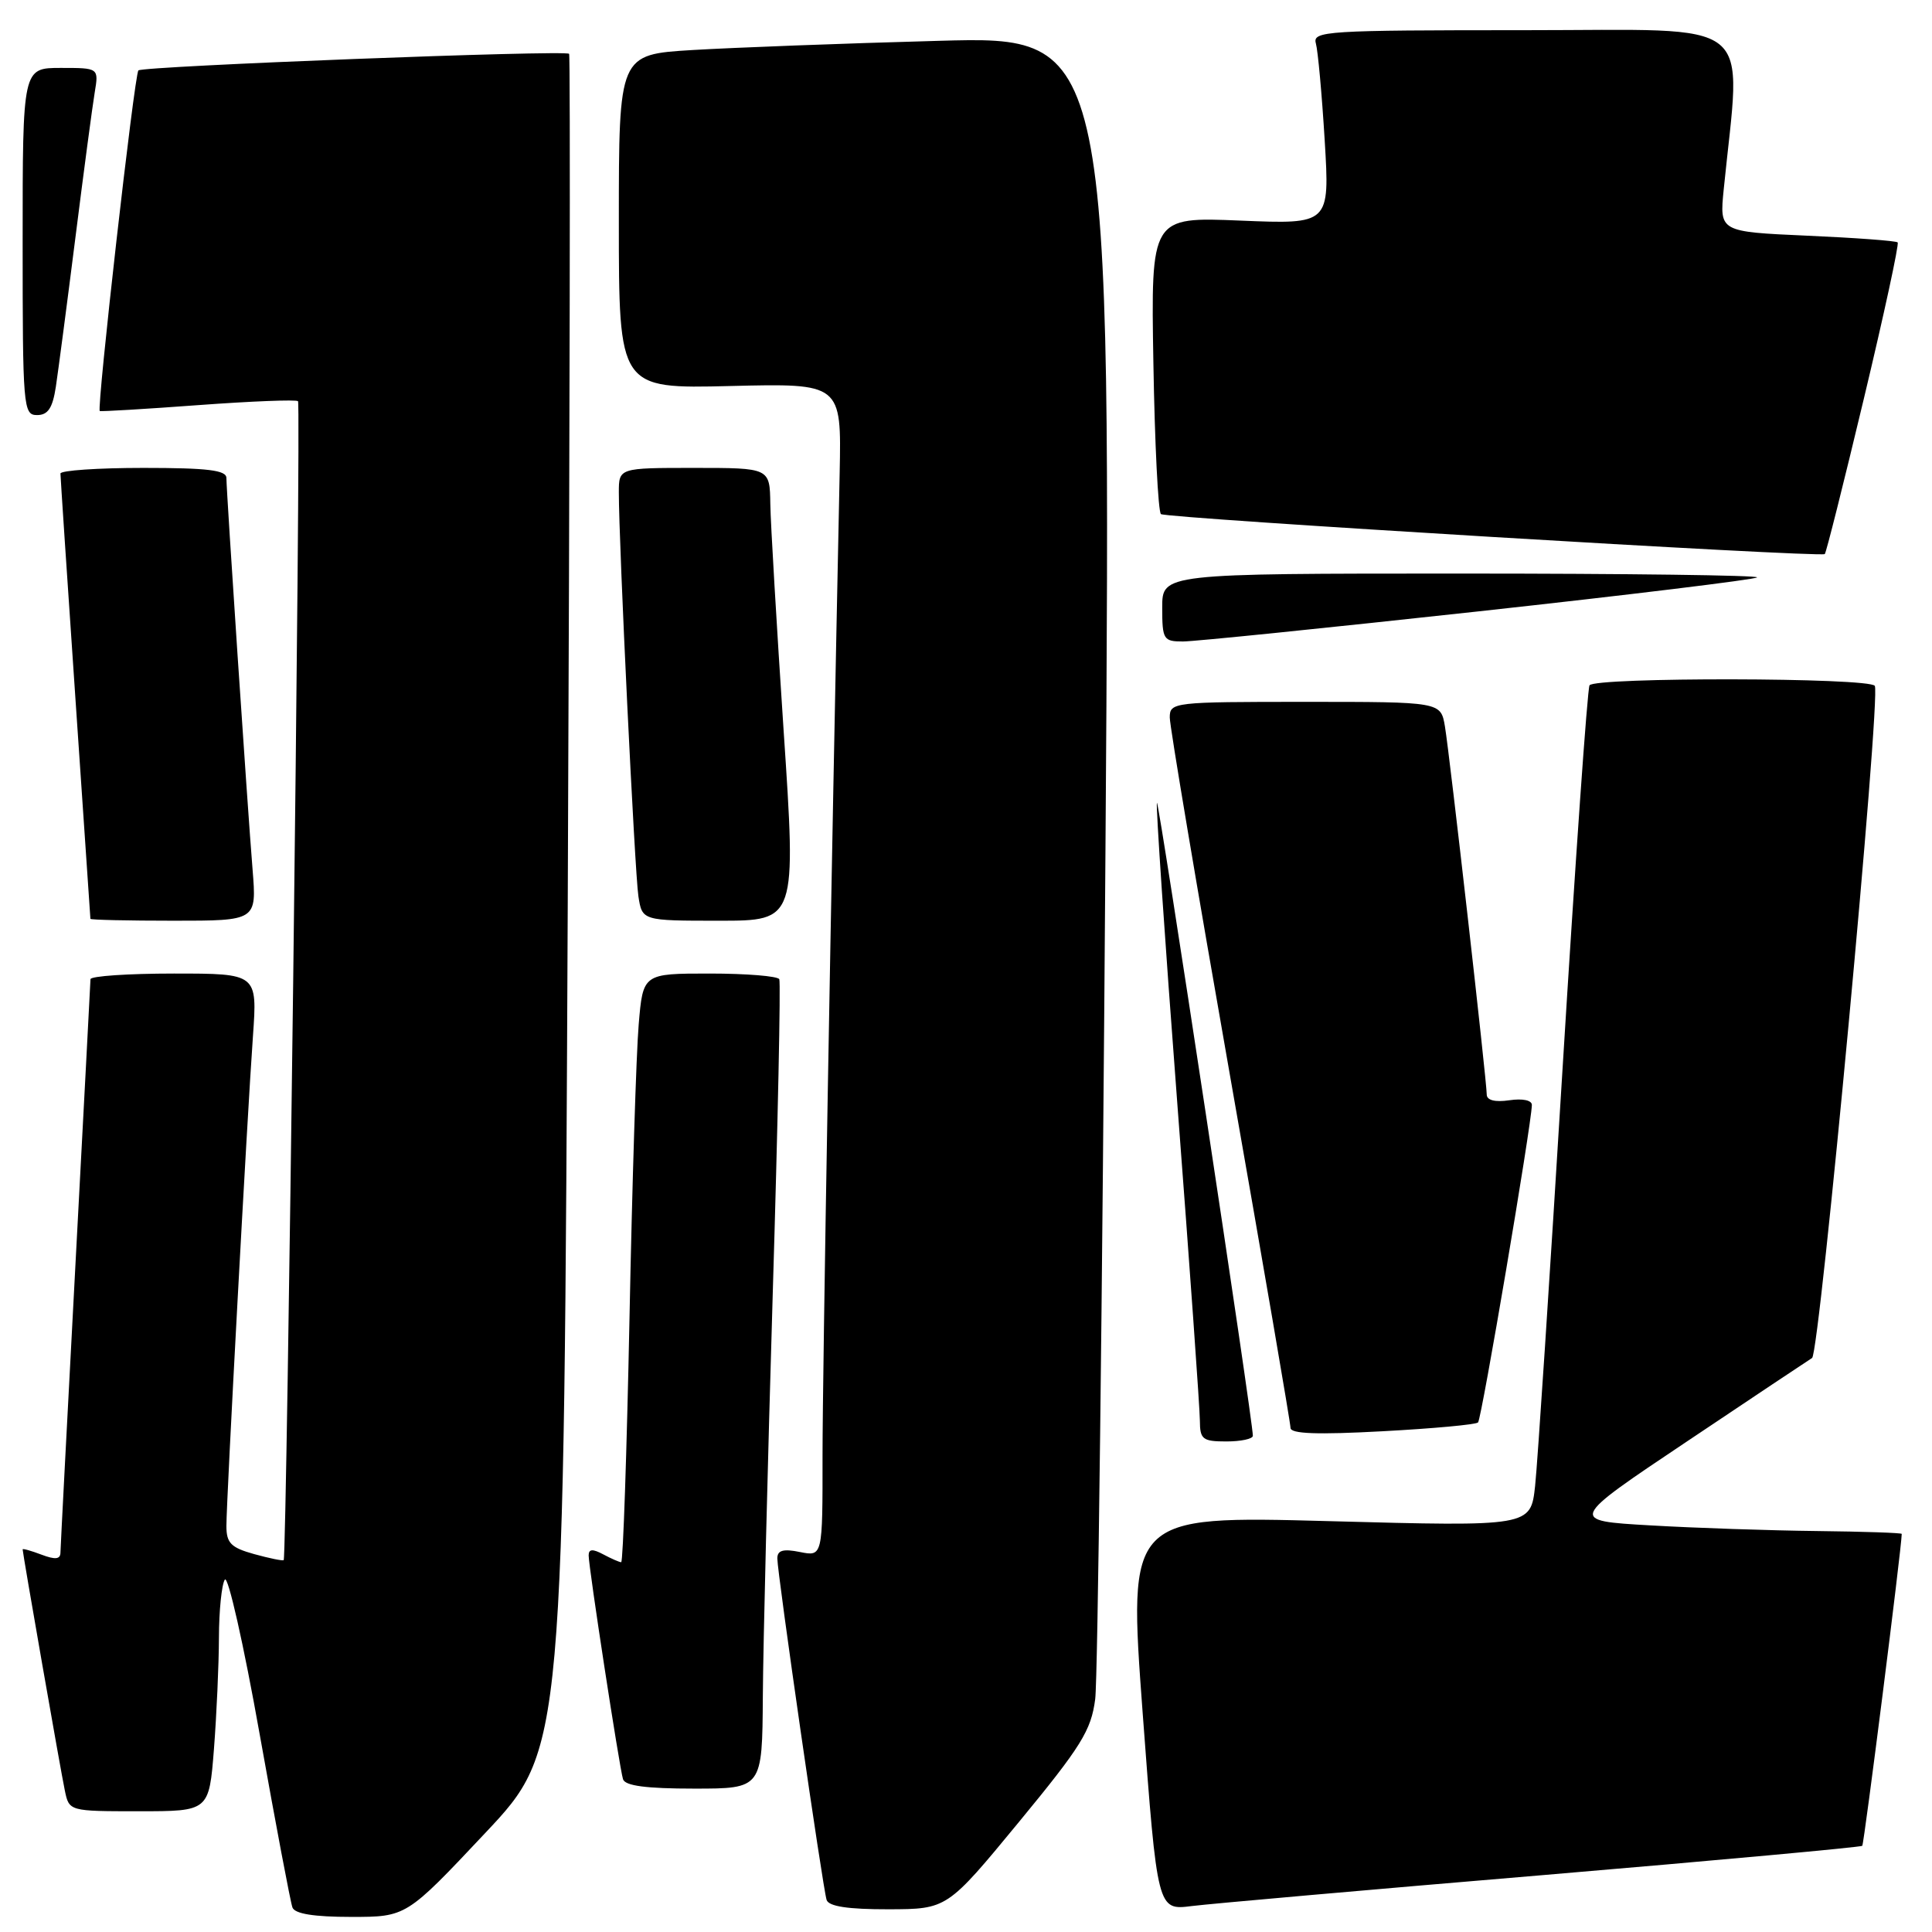 <?xml version="1.0" encoding="UTF-8" standalone="no"?>
<!DOCTYPE svg PUBLIC "-//W3C//DTD SVG 1.1//EN" "http://www.w3.org/Graphics/SVG/1.1/DTD/svg11.dtd" >
<svg xmlns="http://www.w3.org/2000/svg" xmlns:xlink="http://www.w3.org/1999/xlink" version="1.1" viewBox="0 0 256 256">
 <g >
 <path fill="currentColor"
d=" M 64.28 242.90 C 74.72 231.81 74.72 231.81 75.23 119.65 C 75.50 57.97 75.59 7.34 75.41 7.13 C 74.96 6.60 18.91 8.76 18.34 9.33 C 17.81 9.85 12.79 54.18 13.22 54.46 C 13.38 54.55 19.25 54.20 26.28 53.68 C 33.32 53.16 39.26 52.93 39.49 53.16 C 39.90 53.56 38.01 206.26 37.59 206.72 C 37.48 206.85 35.73 206.49 33.69 205.93 C 30.60 205.07 30.00 204.47 30.00 202.20 C 30.00 198.71 32.75 148.03 33.52 137.25 C 34.10 129.00 34.10 129.00 23.05 129.00 C 16.97 129.00 11.99 129.34 11.99 129.75 C 11.98 130.16 11.08 147.15 10.00 167.50 C 8.92 187.85 8.02 205.05 8.01 205.73 C 8.00 206.62 7.32 206.69 5.50 206.00 C 4.12 205.48 3.00 205.16 3.00 205.30 C 3.00 205.80 8.03 234.59 8.59 237.25 C 9.16 240.00 9.16 240.00 18.43 240.00 C 27.70 240.00 27.70 240.00 28.35 231.75 C 28.70 227.21 29.00 220.57 29.01 217.00 C 29.02 213.43 29.37 209.96 29.79 209.31 C 30.20 208.65 32.29 217.88 34.41 229.81 C 36.54 241.74 38.49 252.06 38.75 252.75 C 39.06 253.59 41.59 254.00 46.53 254.00 C 53.84 254.00 53.84 254.00 64.28 242.90 Z  M 135.00 241.44 C 143.28 231.39 144.58 229.30 145.12 225.14 C 145.46 222.52 146.07 171.87 146.48 112.57 C 147.23 4.77 147.23 4.77 124.37 5.41 C 111.79 5.75 97.11 6.31 91.75 6.63 C 82.00 7.22 82.00 7.22 82.00 29.36 C 82.00 51.51 82.00 51.51 96.75 51.15 C 111.50 50.79 111.50 50.79 111.26 62.65 C 110.11 117.47 108.99 181.88 108.99 192.88 C 109.00 206.25 109.00 206.25 106.00 205.65 C 103.77 205.20 103.00 205.42 103.00 206.50 C 103.00 208.46 109.02 250.18 109.53 251.75 C 109.81 252.61 112.37 253.00 117.72 252.99 C 125.50 252.97 125.50 252.97 135.00 241.44 Z  M 204.46 248.46 C 227.53 246.51 246.57 244.76 246.76 244.58 C 247.00 244.33 251.95 205.27 251.99 203.25 C 252.00 203.11 246.94 202.94 240.75 202.87 C 234.56 202.80 224.63 202.47 218.67 202.12 C 207.84 201.50 207.84 201.50 223.53 191.00 C 232.15 185.22 239.62 180.25 240.11 179.94 C 241.12 179.30 249.25 92.22 248.42 90.88 C 247.74 89.77 211.30 89.71 210.62 90.81 C 210.34 91.26 208.74 114.09 207.05 141.56 C 205.37 169.03 203.73 193.93 203.41 196.89 C 202.82 202.28 202.82 202.28 176.14 201.56 C 149.47 200.84 149.47 200.84 151.41 226.99 C 153.36 253.14 153.36 253.14 157.93 252.56 C 160.44 252.25 181.38 250.40 204.46 248.46 Z  M 101.08 224.75 C 101.12 218.01 101.72 194.05 102.39 171.50 C 103.07 148.95 103.46 130.16 103.26 129.75 C 103.05 129.34 98.90 129.00 94.04 129.00 C 85.20 129.00 85.20 129.00 84.63 135.75 C 84.31 139.46 83.76 157.01 83.41 174.75 C 83.05 192.49 82.56 207.00 82.31 207.00 C 82.07 207.00 81.00 206.53 79.93 205.96 C 78.53 205.21 78.00 205.25 78.00 206.10 C 78.00 207.68 82.07 234.17 82.55 235.75 C 82.82 236.63 85.61 237.00 91.97 237.00 C 101.00 237.00 101.00 237.00 101.08 224.75 Z  M 166.01 190.25 C 166.04 188.41 153.57 106.10 153.30 106.37 C 153.13 106.54 154.34 124.41 155.99 146.09 C 157.64 167.76 158.99 186.74 158.99 188.25 C 159.00 190.72 159.35 191.00 162.50 191.00 C 164.43 191.00 166.01 190.66 166.01 190.25 Z  M 195.85 188.48 C 196.32 188.02 202.93 149.02 202.98 146.42 C 202.99 145.79 201.76 145.53 200.00 145.79 C 198.10 146.07 197.00 145.79 197.00 145.03 C 197.00 143.24 192.09 99.99 191.46 96.25 C 190.91 93.00 190.91 93.00 172.95 93.00 C 155.43 93.00 155.00 93.05 155.00 95.08 C 155.00 96.23 158.60 117.62 163.00 142.62 C 167.40 167.63 171.00 188.58 171.00 189.20 C 171.00 189.99 174.52 190.12 183.17 189.65 C 189.86 189.29 195.57 188.77 195.85 188.48 Z  M 33.47 115.25 C 32.78 106.76 30.00 65.15 30.00 63.34 C 30.00 62.30 27.53 62.00 19.00 62.00 C 12.95 62.00 8.00 62.34 8.01 62.75 C 8.01 63.16 8.90 76.55 9.99 92.50 C 11.08 108.45 11.97 121.61 11.98 121.75 C 11.99 121.89 16.95 122.00 23.01 122.00 C 34.01 122.00 34.01 122.00 33.47 115.25 Z  M 103.83 96.75 C 102.91 82.86 102.11 69.36 102.07 66.75 C 102.00 62.00 102.00 62.00 92.00 62.00 C 82.00 62.00 82.00 62.00 82.00 65.25 C 81.99 71.87 84.11 115.61 84.59 118.75 C 85.09 122.00 85.09 122.00 95.31 122.00 C 105.52 122.00 105.52 122.00 103.83 96.75 Z  M 195.91 81.01 C 215.93 78.82 232.54 76.79 232.82 76.51 C 233.10 76.23 215.48 76.00 193.67 76.00 C 154.00 76.00 154.00 76.00 154.00 80.50 C 154.00 84.74 154.16 85.00 156.75 85.00 C 158.26 85.00 175.88 83.20 195.91 81.01 Z  M 246.96 52.87 C 249.64 41.67 251.66 32.33 251.45 32.12 C 251.24 31.91 245.84 31.51 239.45 31.23 C 227.84 30.71 227.84 30.71 228.40 25.11 C 230.72 1.93 233.30 4.00 202.05 4.00 C 175.69 4.00 173.90 4.11 174.36 5.75 C 174.63 6.71 175.16 12.50 175.53 18.61 C 176.20 29.72 176.20 29.72 164.35 29.23 C 152.50 28.74 152.50 28.74 152.83 48.12 C 153.01 58.78 153.46 67.78 153.83 68.12 C 154.41 68.67 241.02 73.88 241.79 73.42 C 241.96 73.32 244.28 64.08 246.96 52.87 Z  M 7.40 51.25 C 7.71 49.19 8.88 40.30 9.99 31.50 C 11.10 22.70 12.25 14.04 12.55 12.25 C 13.09 9.00 13.09 9.00 8.05 9.00 C 3.00 9.00 3.00 9.00 3.00 32.00 C 3.00 53.98 3.08 55.00 4.91 55.00 C 6.35 55.00 6.97 54.08 7.40 51.25 Z "/>
</g>
</svg>